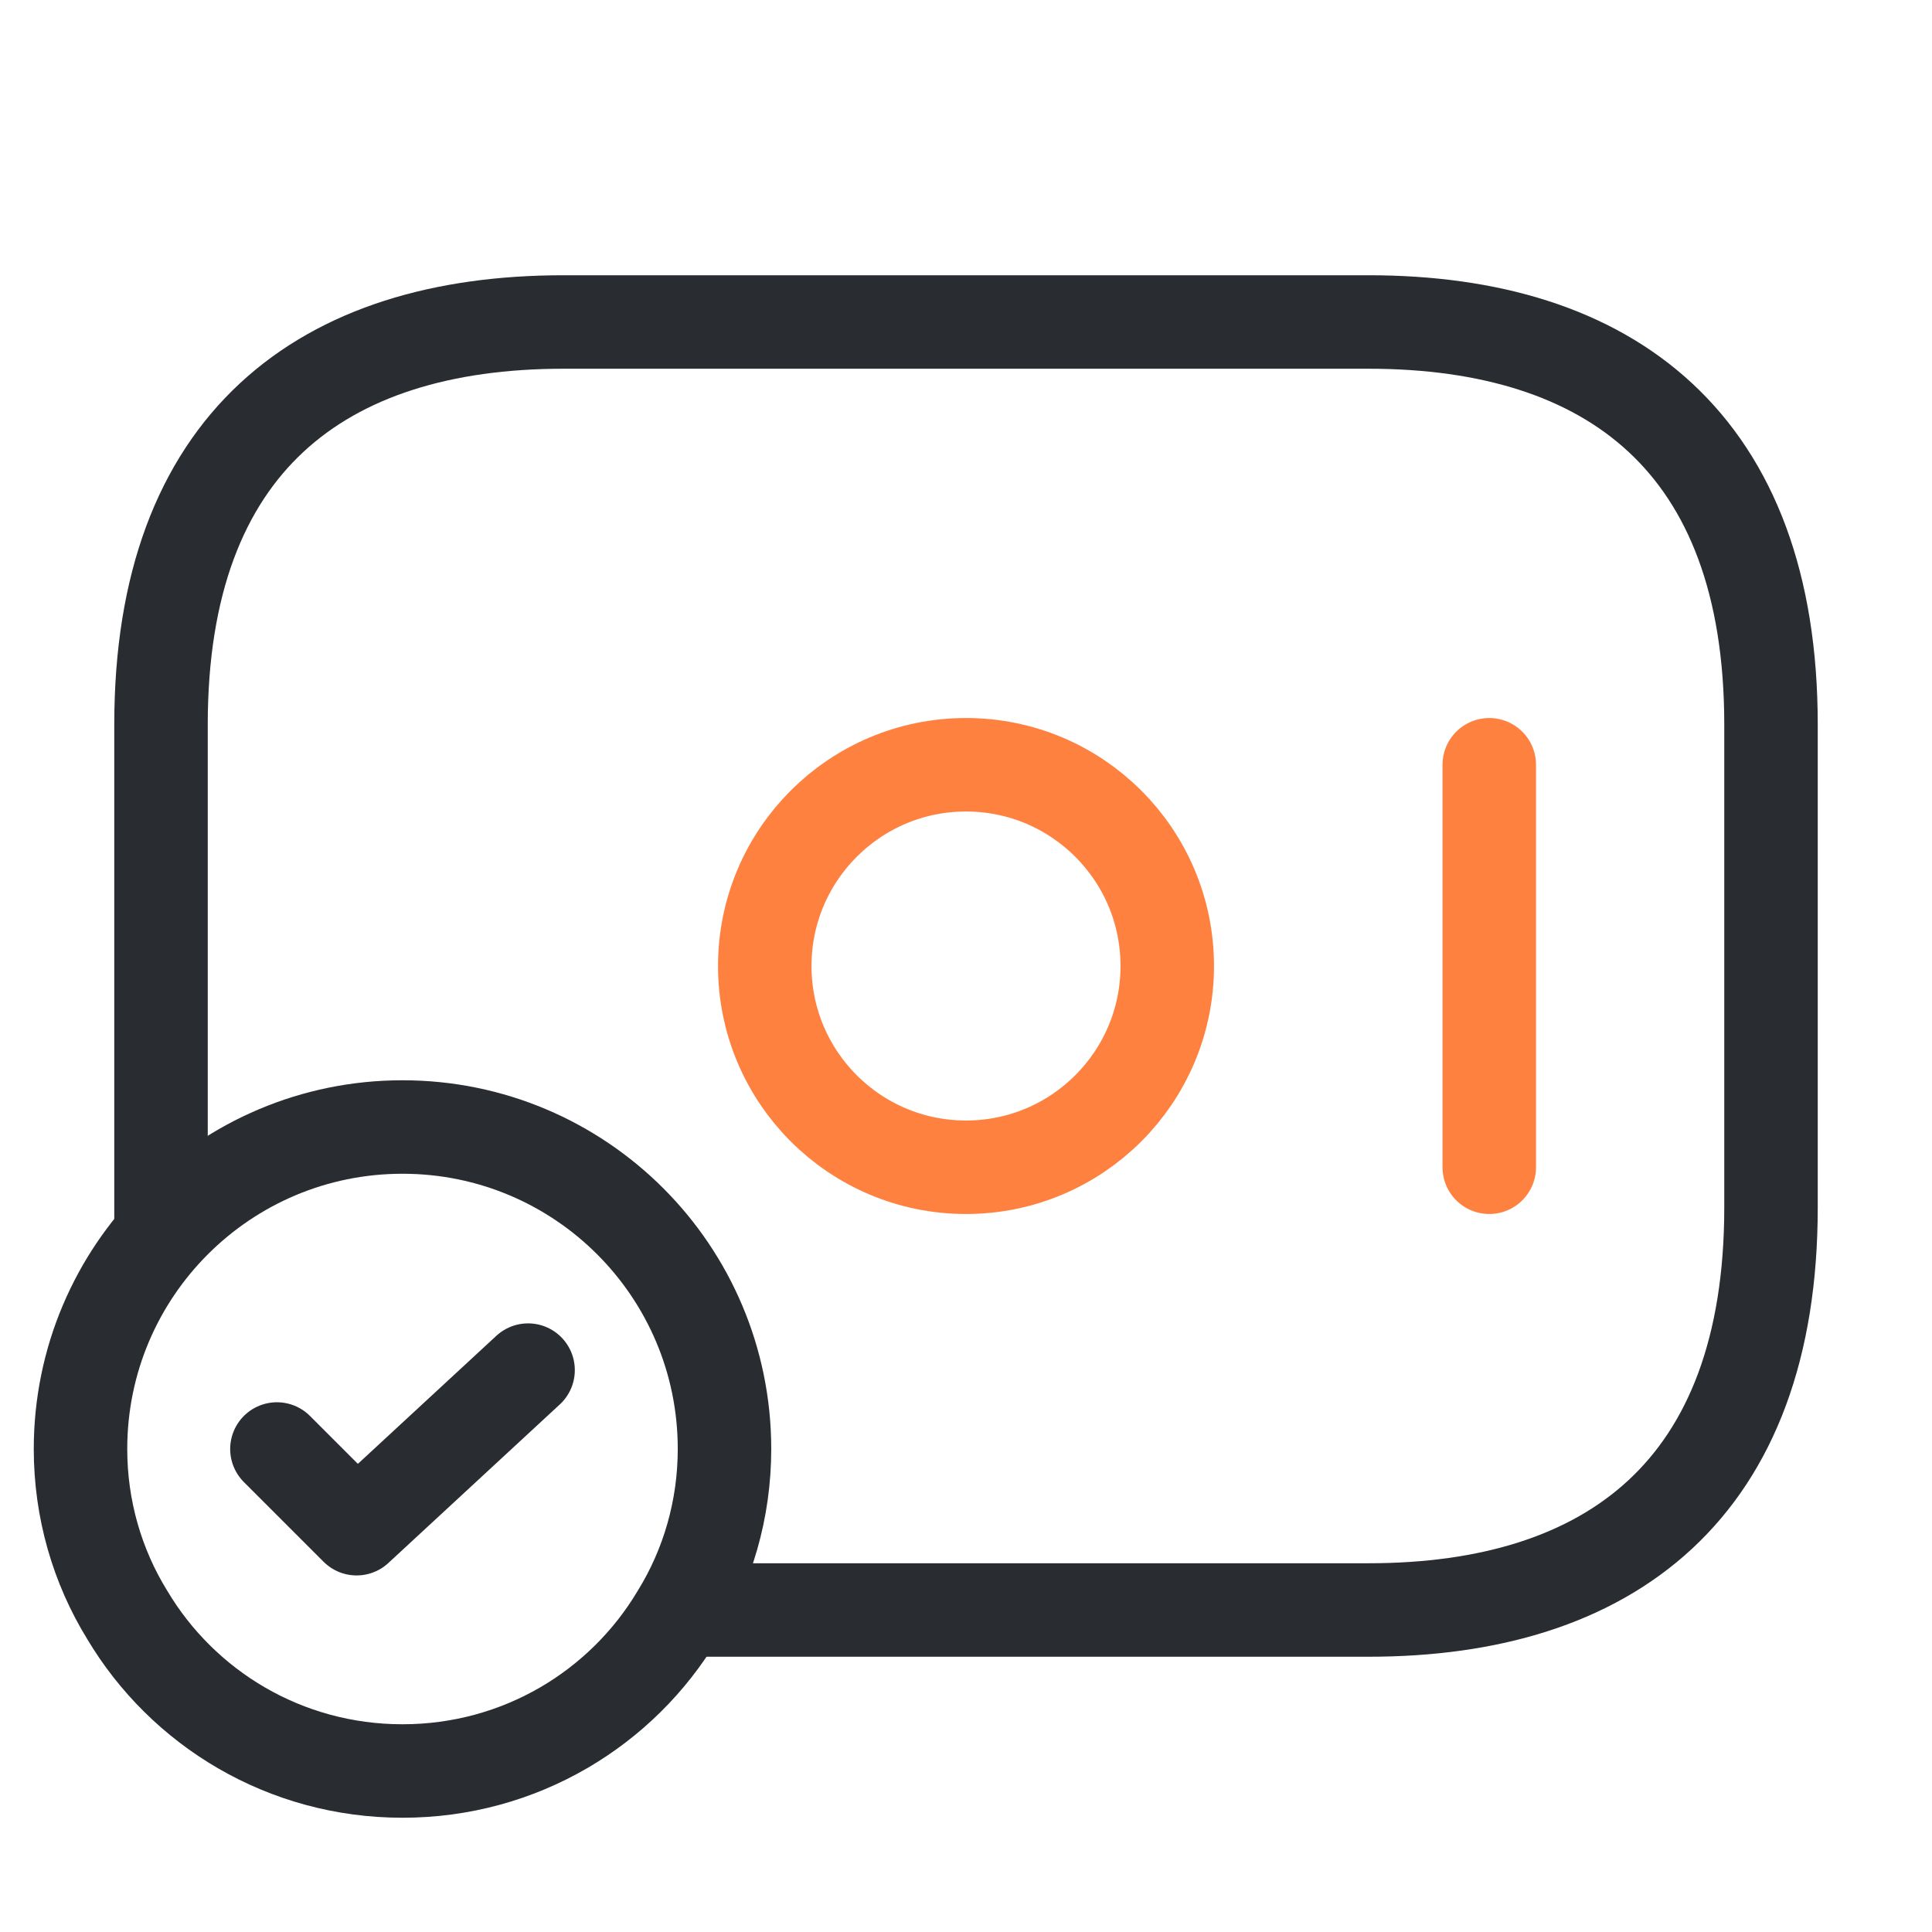 <svg width="124" height="124" viewBox="0 0 124 124" fill="none" xmlns="http://www.w3.org/2000/svg">
<path d="M62 74.917C69.134 74.917 74.917 69.134 74.917 62C74.917 54.867 69.134 49.084 62 49.084C54.867 49.084 49.084 54.867 49.084 62C49.084 69.134 54.867 74.917 62 74.917Z" stroke="#FF8140" stroke-width="6" stroke-miterlimit="10" stroke-linecap="round" stroke-linejoin="round"/>
<path d="M95.584 49.084V74.917" stroke="#FF8140" stroke-width="6" stroke-miterlimit="10" stroke-linecap="round" stroke-linejoin="round"/>
<path d="M46.5 93C46.5 96.875 45.415 100.543 43.503 103.643C39.938 109.637 33.377 113.667 25.833 113.667C18.29 113.667 11.728 109.637 8.163 103.643C6.251 100.543 5.167 96.875 5.167 93C5.167 81.582 14.415 72.334 25.833 72.334C37.252 72.334 46.5 81.582 46.5 93Z" stroke="#292D32" stroke-width="6" stroke-miterlimit="10" stroke-linecap="round" stroke-linejoin="round"/>
<path d="M17.773 93L22.888 98.115L33.893 87.937" stroke="#292D32" stroke-width="6" stroke-linecap="round" stroke-linejoin="round"/>
<path d="M10.334 79.05V46.5C10.334 28.416 20.667 20.666 36.167 20.666H87.834C103.334 20.666 113.667 28.416 113.667 46.5V77.5C113.667 95.583 103.334 103.333 87.834 103.333H43.917" stroke="#292D32" stroke-width="6" stroke-miterlimit="10" stroke-linecap="round" stroke-linejoin="round"/>
</svg>
